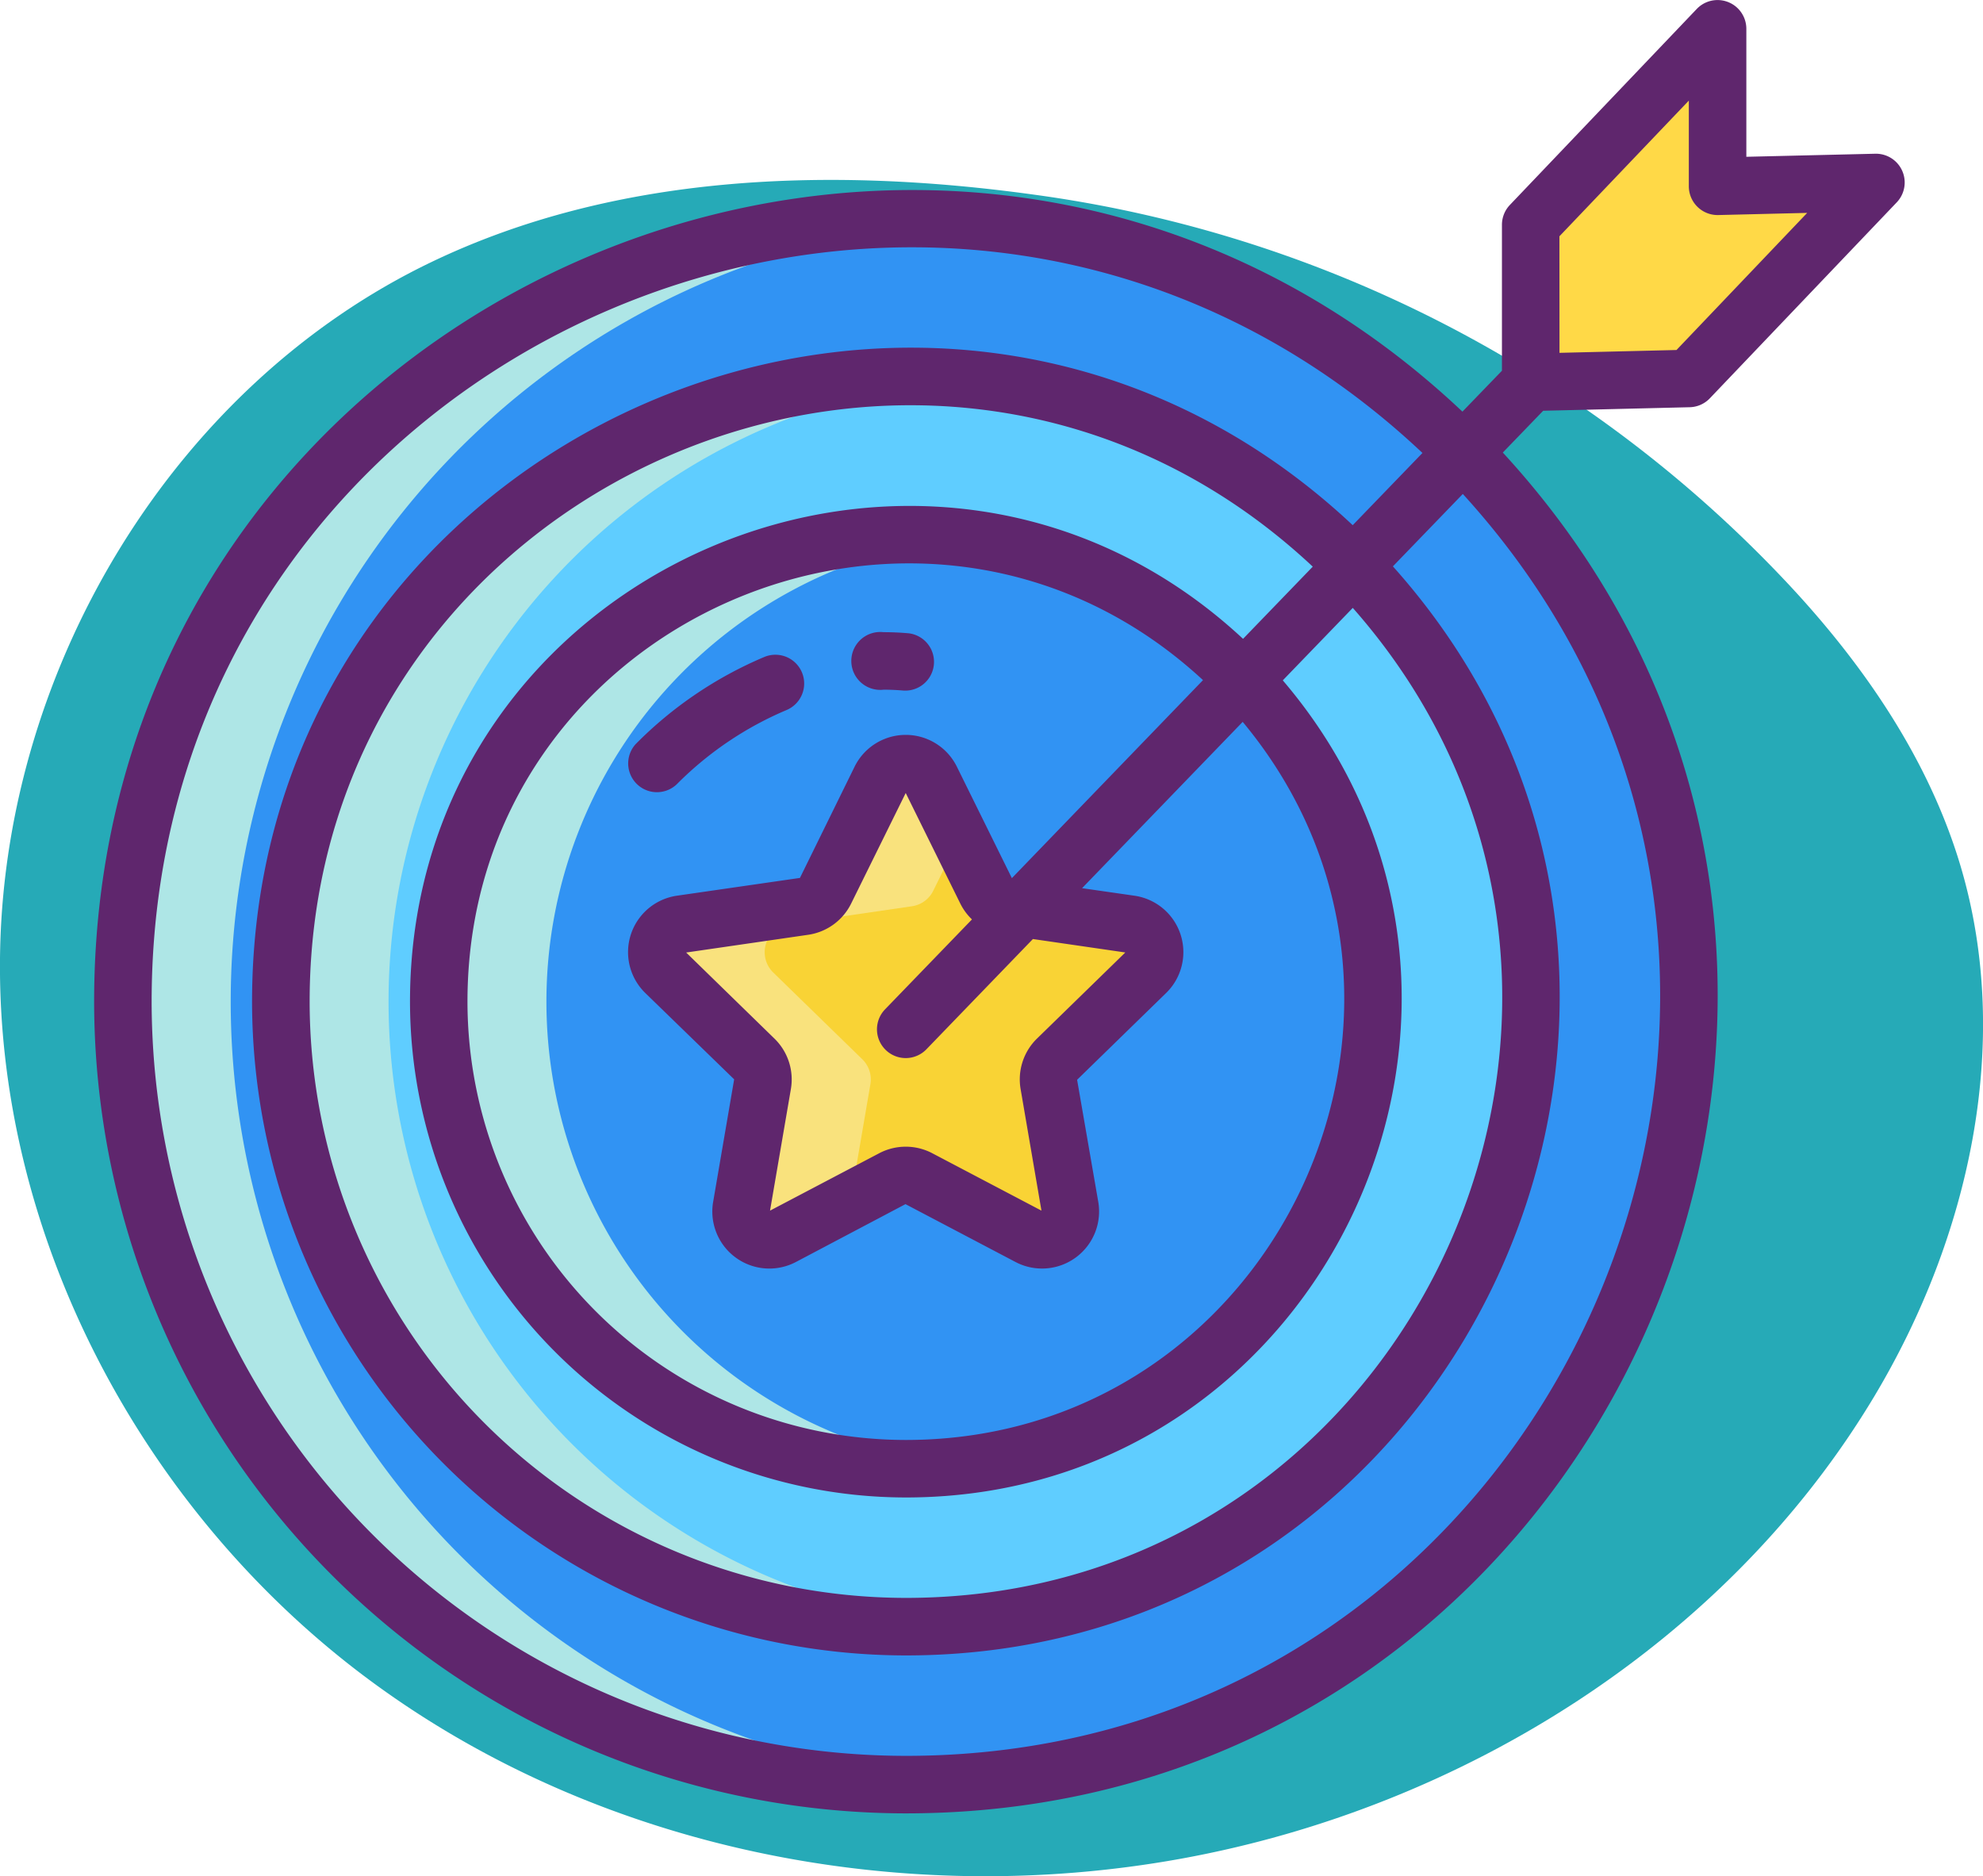 <svg xmlns="http://www.w3.org/2000/svg" width="129.737" height="122.746" viewBox="0 0 129.737 122.746">
  <g id="Grupo_1101905" data-name="Grupo 1101905" transform="translate(-652.995 -26836.152)">
    <path id="_12068" data-name="12068" d="M98.737,72.292c-13.285-1.834-27.318-1.386-39.407,4.421-16.765,8.052-27.775,26.309-28.2,44.9S40.4,158.479,55.36,169.523s34.7,14.959,53,11.643c18.453-3.344,35.773-14.186,45.4-30.28,6.172-10.321,9.057-23.065,5.647-34.6-2.059-6.961-6.267-13.128-11.217-18.437A82.875,82.875,0,0,0,98.737,72.292Z" transform="translate(621.876 26776.59)" fill="#26aab7"/>
    <g id="estrategia-de-mercadeo" transform="translate(657.079 26834.268)">
      <g id="Grupo_1100537" data-name="Grupo 1100537" transform="translate(3.954 3.767)">
        <path id="Trazado_877925" data-name="Trazado 877925" d="M212.257,28.764l12.23-12.822-10.361.25V5.887L201.9,18.709V29.015Z" transform="translate(-109.792 -5.887)" fill="#ffd947"/>
        <circle id="Elipse_11880" data-name="Elipse 11880" cx="51.218" cy="51.218" r="51.218" transform="translate(0.001 12.433)" fill="#3193f3"/>
        <circle id="Elipse_11881" data-name="Elipse 11881" cx="40.885" cy="40.885" r="40.885" transform="translate(10.334 22.765)" fill="#5fcdff"/>
        <circle id="Elipse_11882" data-name="Elipse 11882" cx="30.552" cy="30.552" r="30.552" transform="translate(20.668 33.099)" fill="#3193f3"/>
        <path id="Trazado_877926" data-name="Trazado 877926" d="M111.33,118.6l-8.051-1.17a1.849,1.849,0,0,1-1.392-1.012l-3.6-7.295a1.849,1.849,0,0,0-3.316,0l-3.6,7.295a1.851,1.851,0,0,1-1.392,1.012l-8.051,1.17a1.849,1.849,0,0,0-1.025,3.154l5.826,5.679a1.85,1.85,0,0,1,.532,1.637l-1.375,8.018a1.849,1.849,0,0,0,2.683,1.95l7.2-3.786a1.85,1.85,0,0,1,1.721,0l7.2,3.786a1.849,1.849,0,0,0,2.683-1.95L106,129.067a1.849,1.849,0,0,1,.532-1.637l5.826-5.679A1.849,1.849,0,0,0,111.33,118.6Z" transform="translate(-45.409 -60.02)" fill="#f9d335"/>
        <path id="Trazado_877927" data-name="Trazado 877927" d="M84.092,137.159a31.165,31.165,0,0,1-3.528.2,30.551,30.551,0,1,1,0-61.1,31.163,31.163,0,0,1,3.528.2,30.553,30.553,0,0,0,0,60.7Z" transform="translate(-29.344 -43.16)" fill="#aee6e6"/>
        <path id="Trazado_877928" data-name="Trazado 877928" d="M100.157,112.905l-1.731,3.509a1.841,1.841,0,0,1-1.392,1.011L88.982,118.6a1.852,1.852,0,0,0-1.025,3.156l5.828,5.677a1.844,1.844,0,0,1,.531,1.637L93.008,136.7l-4.44,2.333a1.846,1.846,0,0,1-2.681-1.947l1.373-8.019a1.844,1.844,0,0,0-.531-1.637L80.9,121.752a1.852,1.852,0,0,1,1.025-3.156l8.052-1.171a1.841,1.841,0,0,0,1.392-1.011l3.6-7.295a1.849,1.849,0,0,1,3.316,0Z" transform="translate(-45.409 -60.019)" fill="#f9e27d"/>
        <path id="Trazado_877929" data-name="Trazado 877929" d="M60.819,134.632q-1.75.12-3.528.122a51.218,51.218,0,1,1,0-102.436q1.778,0,3.528.122a51.217,51.217,0,0,0,0,102.191Z" transform="translate(-6.071 -19.887)" fill="#aee6e6"/>
        <path id="Trazado_877930" data-name="Trazado 877930" d="M72.455,135.907q-1.743.148-3.528.151a40.884,40.884,0,1,1,0-81.769q1.785,0,3.528.151a40.886,40.886,0,0,0,0,81.468Z" transform="translate(-17.708 -31.524)" fill="#aee6e6"/>
      </g>
      <g id="Grupo_1100538" data-name="Grupo 1100538" transform="translate(2.074 1.885)">
        <path id="Trazado_877931" data-name="Trazado 877931" d="M106.465,28.525a1.883,1.883,0,0,0,1.316-.582l12.23-12.822a1.883,1.883,0,0,0-1.407-3.18l-8.434.2V3.768a1.883,1.883,0,0,0-3.243-1.3L94.7,15.291a1.882,1.882,0,0,0-.52,1.3v9.547l-2.585,2.676C57.943-2.949,2.074,20.866,2.074,67.418a53.16,53.16,0,0,0,53.1,53.1c46.168,0,70.247-55.148,39.063-89.027l2.64-2.734ZM97.94,17.343l8.467-8.877v5.606a1.883,1.883,0,0,0,1.927,1.881l5.816-.141L105.6,24.782l-7.655.185ZM55.174,116.755A49.393,49.393,0,0,1,5.837,67.418c0-43.157,51.793-65.438,83.143-35.9l-4.563,4.724C57.192,10.691,12.407,30.078,12.407,67.418a42.815,42.815,0,0,0,42.767,42.767c36.9,0,56.4-43.828,31.872-71.249L91.62,34.2c28.759,31.526,6.348,82.555-36.447,82.555Zm7.515-43.622,1.364,7.953-7.143-3.755a3.729,3.729,0,0,0-3.472,0l-7.143,3.755,1.364-7.953a3.728,3.728,0,0,0-1.073-3.3L40.808,64.2l7.986-1.161A3.731,3.731,0,0,0,51.6,61l3.572-7.236L58.745,61a3.723,3.723,0,0,0,.761,1.034L53.82,67.917a1.881,1.881,0,1,0,2.706,2.614l6.967-7.214,6.046.879-5.778,5.633A3.731,3.731,0,0,0,62.689,73.133Zm-.571-13.8-3.6-7.292a3.73,3.73,0,0,0-6.69,0l-3.576,7.278L40.2,60.483a3.731,3.731,0,0,0-2.068,6.363l5.816,5.65-1.375,8.018a3.731,3.731,0,0,0,5.413,3.933l7.171-3.786,7.2,3.786a3.732,3.732,0,0,0,5.413-3.933l-1.385-7.989,5.825-5.678a3.73,3.73,0,0,0-2.067-6.363L66.71,59.99,77.219,49.11c15.47,18.6,2.2,46.979-22.045,46.979A28.7,28.7,0,0,1,26.5,67.418c0-24.977,29.86-37.935,48.122-21.039ZM22.74,67.418A32.47,32.47,0,0,0,55.174,99.851c27.629,0,42.548-32.507,24.668-53.457l4.579-4.741c22.14,25.1,4.24,64.768-29.247,64.768a39.048,39.048,0,0,1-39-39c0-34.008,40.764-51.736,65.629-28.466l-4.561,4.723C56.621,24.5,22.74,39.1,22.74,67.418Z" transform="translate(-2.074 -1.885)" fill="#5f266d"/>
        <path id="Trazado_877932" data-name="Trazado 877932" d="M111.127,89.885c-.533-.047-1.076-.071-1.618-.071a1.894,1.894,0,1,0,.006,3.763c.427,0,.858.019,1.283.056a1.882,1.882,0,0,0,.329-3.749Z" transform="translate(-57.862 -48.457)" fill="#5f266d"/>
        <path id="Trazado_877933" data-name="Trazado 877933" d="M85.26,93.1a26.122,26.122,0,0,0-8.417,5.7,1.881,1.881,0,0,0,2.763,2.553,22.4,22.4,0,0,1,7.1-4.777A1.881,1.881,0,1,0,85.26,93.1Z" transform="translate(-41.411 -50.122)" fill="#5f266d"/>
      </g>
    </g>
  </g>
</svg>
